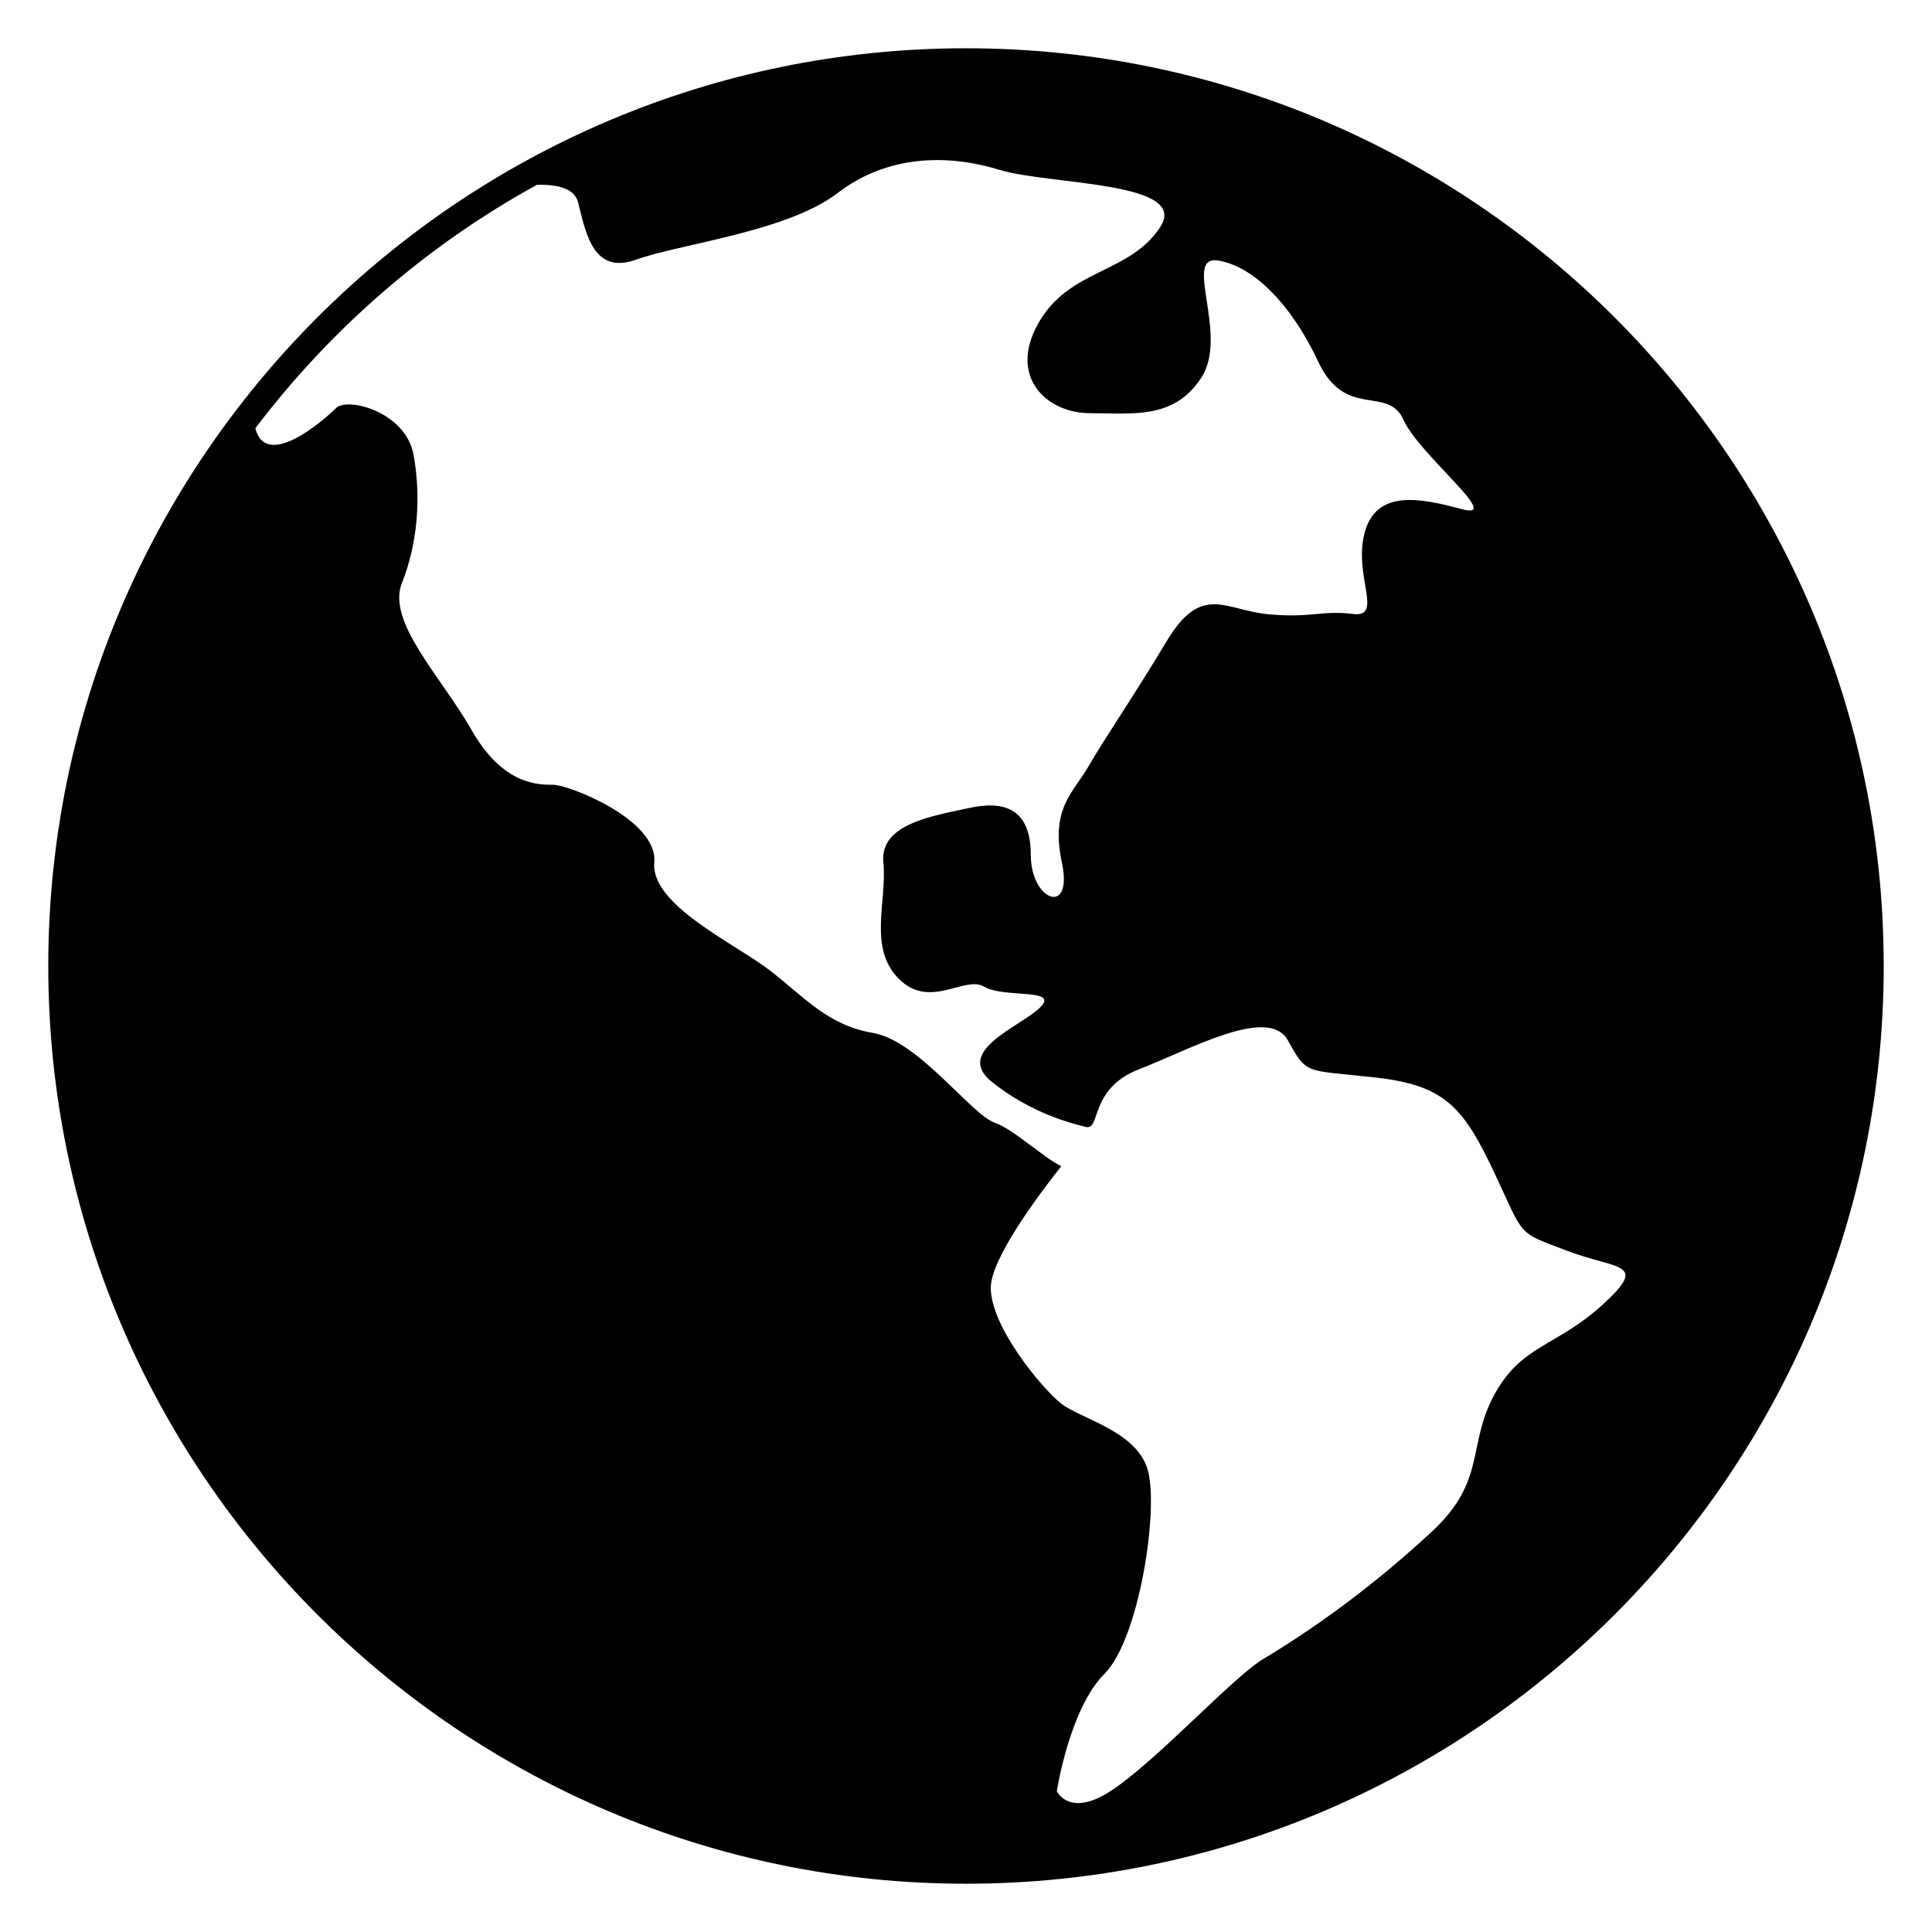 <?xml version="1.0" encoding="utf-8"?>
<!-- Generator: Adobe Illustrator 15.1.0, SVG Export Plug-In . SVG Version: 6.00 Build 0)  -->
<!DOCTYPE svg PUBLIC "-//W3C//DTD SVG 1.1//EN" "http://www.w3.org/Graphics/SVG/1.1/DTD/svg11.dtd">
<svg version="1.1" id="Layer_3" xmlns="http://www.w3.org/2000/svg" xmlns:xlink="http://www.w3.org/1999/xlink" x="0px" y="0px"
	 width="283.46px" height="283.46px" viewBox="0 0 283.46 283.46" enable-background="new 0 0 283.46 283.46" xml:space="preserve">
<g>
	<path d="M141.73,7.084C67.486,7.084,7.084,67.486,7.084,141.73c0,74.243,60.401,134.646,134.646,134.646
		c74.243,0,134.646-60.402,134.646-134.646C276.375,67.486,215.973,7.084,141.73,7.084z M235.191,191.371
		c-6.836,6.247-11.993,5.913-15.974,13.314c-3.995,7.388-1.111,12.574-9.08,19.977c-7.976,7.402-16.285,13.627-24.821,18.763
		c-4.488,2.687-15.704,15.036-22.395,19.372c-6.058,3.93-7.866,0-7.866,0s1.859-12.109,7.003-17.229
		c5.113-5.121,8.025-24.291,6.313-29.985c-1.701-5.688-9.88-7.41-12.713-9.683c-2.847-2.267-10.293-11.244-10.293-16.954
		c0-4.217,6.808-13.372,10.343-17.843c-2.684-1.305-7.123-5.5-9.74-6.368c-3.414-1.141-11.2-12.029-17.861-13.177
		c-6.653-1.154-9.9-5.085-15.021-9.08c-5.129-3.987-17.659-9.675-17.092-15.943c0.573-6.262-12.53-11.39-14.805-11.39
		c-2.28,0-7.401,0-11.963-7.977c-4.555-7.976-12.531-15.951-10.25-21.639c2.273-5.695,2.848-12.545,1.7-18.807
		C59.542,60.46,51,58.18,49.292,59.886c-1.652,1.66-10.241,9.193-11.829,2.952c11.074-14.613,25.147-26.825,41.306-35.722
		c3.275-0.078,5.555,0.595,6.065,2.632c1.134,4.563,2.259,10.613,8.521,8.339c6.262-2.28,22.104-4.061,29.514-9.748
		c7.402-5.688,16.3-5.716,23.709-3.436c7.402,2.273,28.162,1.648,23.608,8.478c-4.555,6.835-13.257,6.007-17.805,13.976
		c-4.554,7.982,1.25,13.264,7.512,13.264c6.282,0,12.414,0.98,16.408-5.281c3.988-6.269-2.774-17.891,2.361-17.121
		c5.128,0.771,10.729,6.291,14.746,14.841c3.974,8.542,10.227,3.414,12.515,8.542c2.275,5.121,14.819,14.812,8.551,13.104
		c-6.275-1.715-12.538-2.848-14.245,3.414c-1.714,6.269,2.826,12.537-1.714,11.964c-4.555-0.574-6.255,0.646-12.53,0.028
		c-6.262-0.603-9.684-4.583-14.812,3.959c-5.121,8.535-9.109,14.244-11.383,18.226c-2.288,3.987-5.702,6.254-3.995,14.237
		c1.707,7.982-4.562,5.701-4.562-1.134c0-6.828-3.98-7.976-9.102-6.842c-5.128,1.14-13.097,2.272-12.522,7.976
		c0.559,5.694-2.288,12.53,2.273,17.084c4.555,4.569,9.661-0.553,12.515,1.147c2.855,1.722,11.078,0.168,8.231,3.022
		c-2.855,2.84-12.785,6.399-7.09,10.961c5.71,4.547,11.462,6.021,13.751,6.588c2.272,0.582,0.449-5.622,7.866-8.469
		c7.387-2.848,18.944-9.371,21.792-4.242c2.84,5.12,2.455,4.321,12.711,5.447c10.243,1.134,13.003,4.249,17.558,13.926
		c4.554,9.683,3.24,8.658,10.619,11.484C237.254,186.336,242.026,185.095,235.191,191.371z"/>
</g>
</svg>
